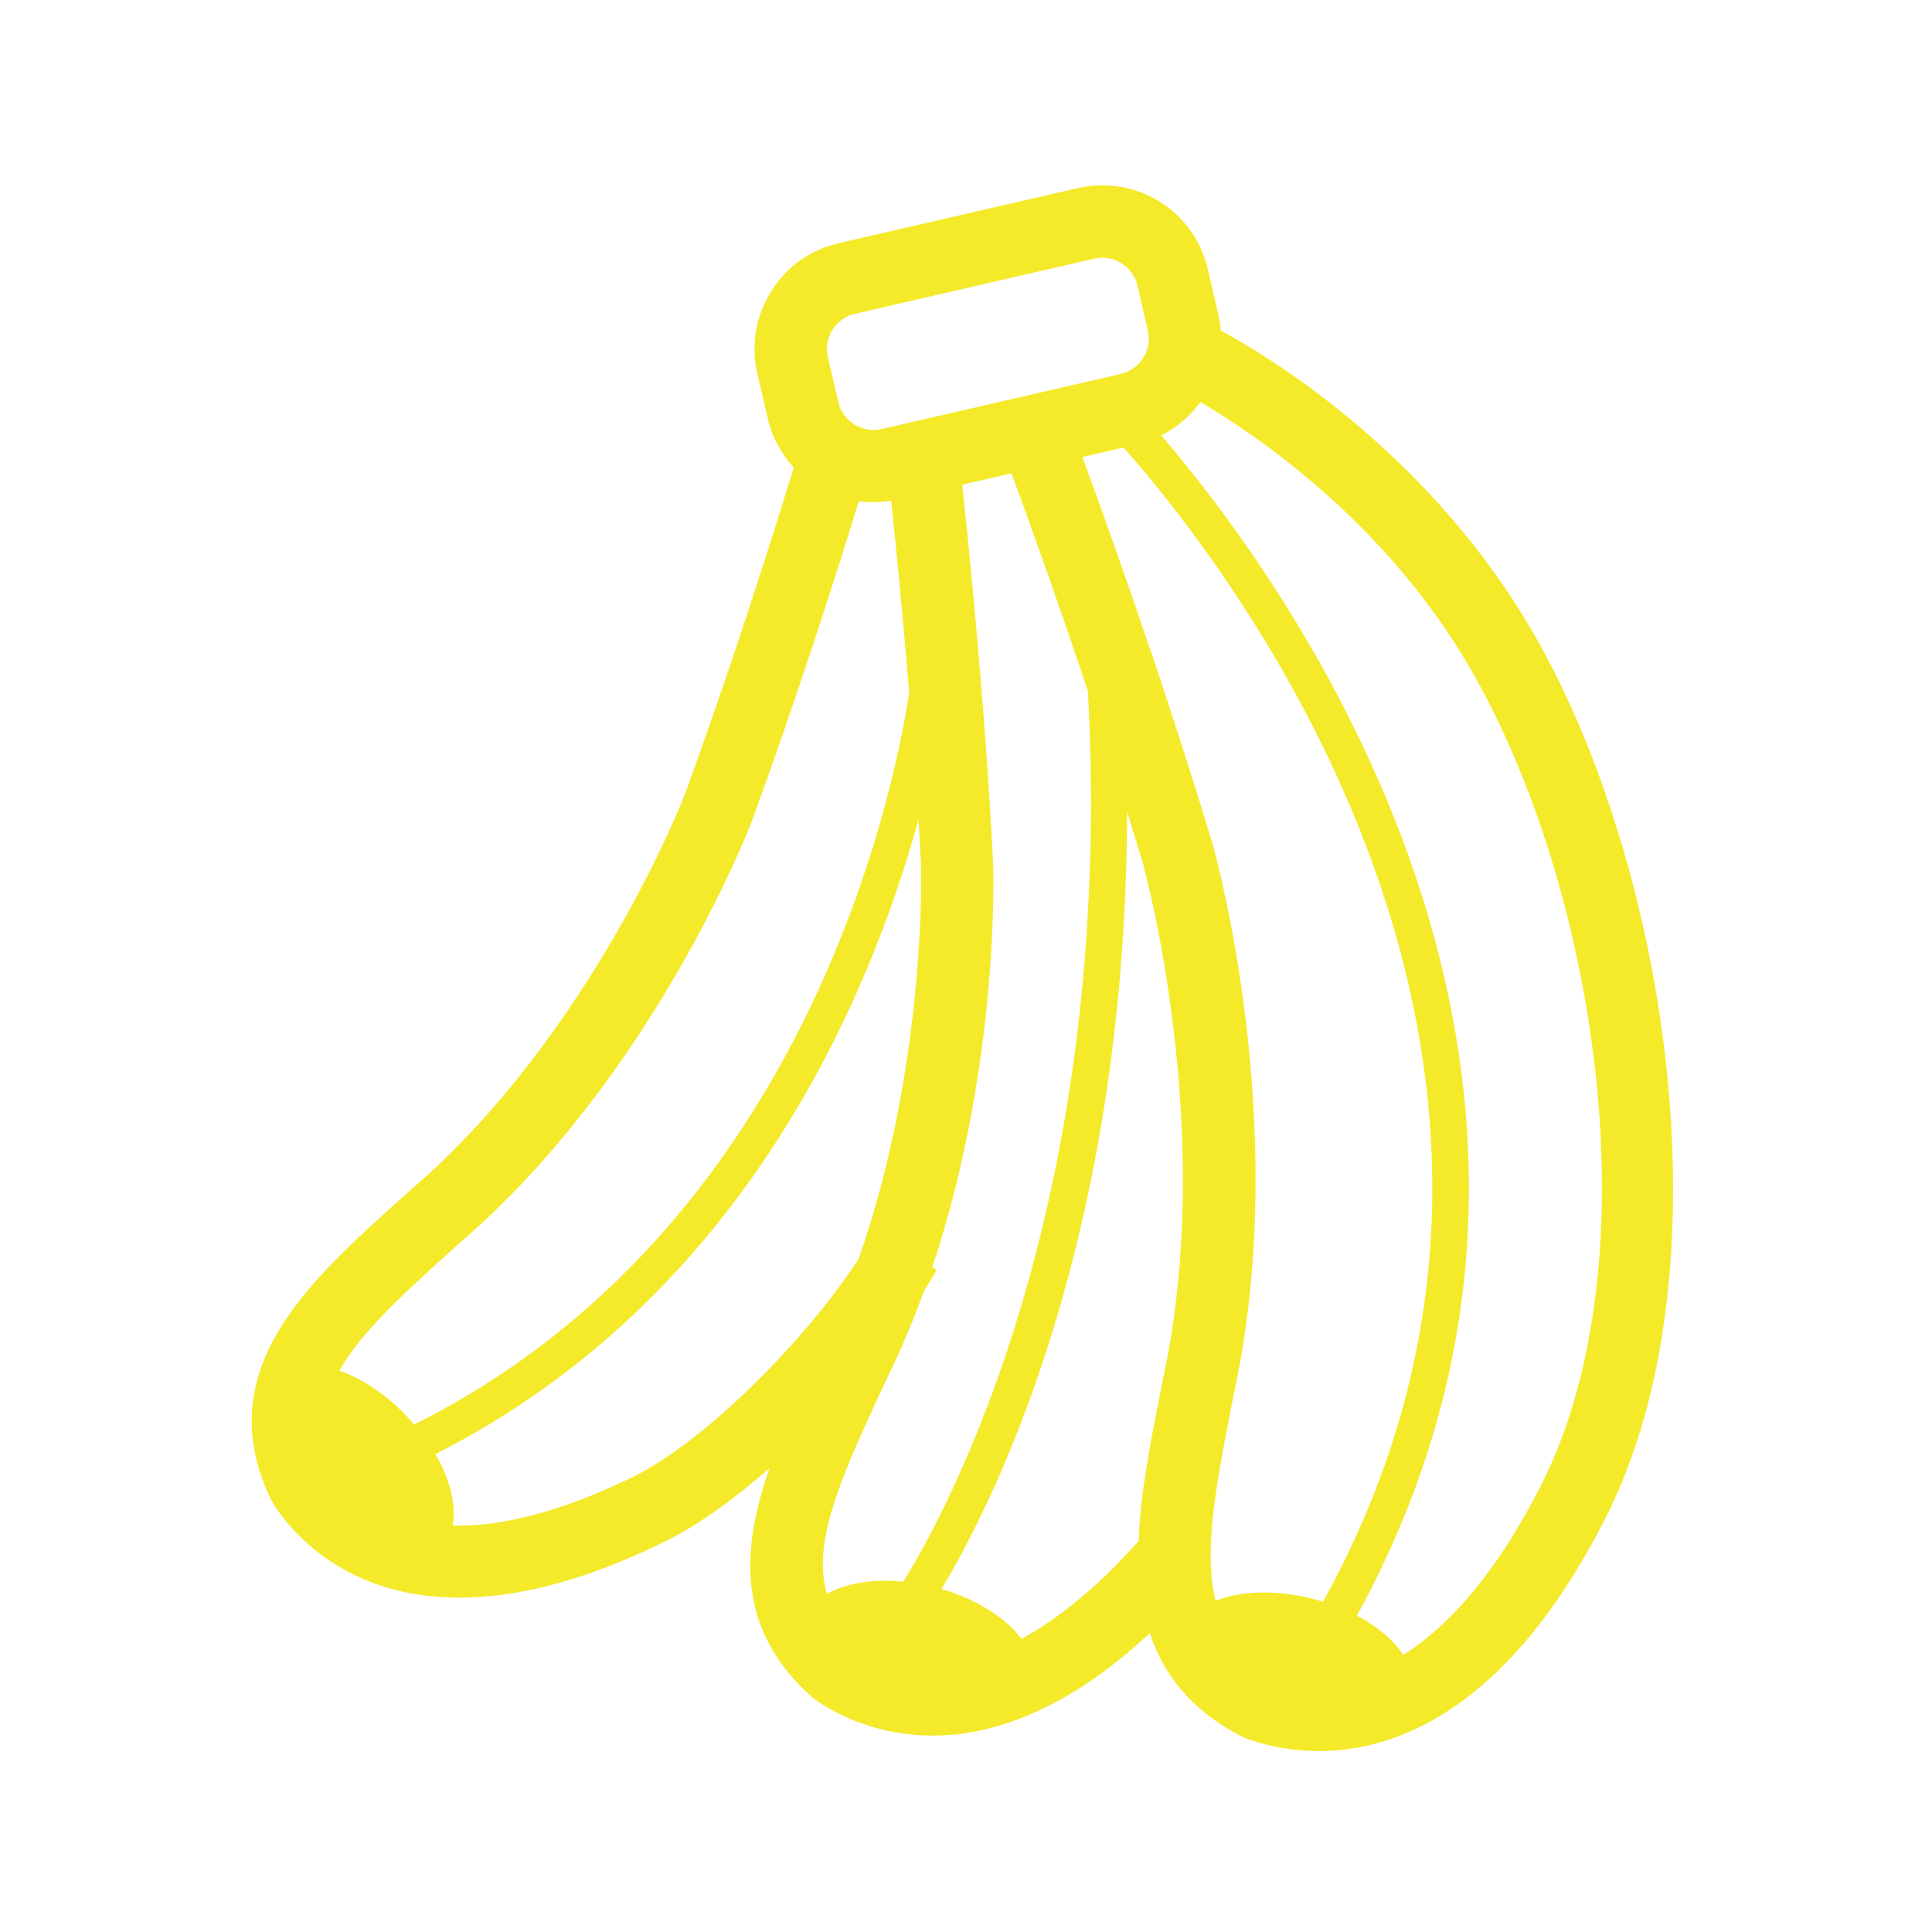 <?xml version="1.0" standalone="no"?><!DOCTYPE svg PUBLIC "-//W3C//DTD SVG 1.1//EN" "http://www.w3.org/Graphics/SVG/1.1/DTD/svg11.dtd"><svg class="icon" width="600px" height="600.00px" viewBox="0 0 1024 1024" version="1.1" xmlns="http://www.w3.org/2000/svg"><path d="M808 327.6c-55.9-91.5-138.4-140.3-161-152.4-0.2-2.9-0.6-5.8-1.3-8.7l-5.5-23.7c-6.1-26.3-29.1-44.6-56.1-44.6-4.3 0-8.7 0.5-12.9 1.5l-126.7 29.2c-15 3.4-27.7 12.5-35.8 25.6-8.2 13-10.8 28.5-7.3 43.4l5.5 23.7c2.3 10.1 7.2 19 13.8 26.2-10.7 34.9-33 105.9-58.3 174.7-0.5 1.3-49.3 125.8-143.4 207l-6.4 5.7c-49.9 44.9-101.5 91.3-69.1 159.4l1.1 2c9.4 14.9 38.2 50.2 98.9 50.2 28.8 0 64.8-8 109.2-29.9 17.5-8.6 36.5-22.4 55.1-38.7-15.1 43.5-17.6 85.8 22.8 121.5l1.8 1.4c9.9 6.8 31.5 18.8 61.8 18.8 30.6 0 70.1-12.2 115.2-54.3 7.2 21.9 21.9 40.8 48.5 54.7l2.1 0.9c7.9 3 21.6 6.9 39.1 6.9 40.2 0 100-21.1 152-123.8C918.3 671.6 883 450.6 808 327.6zM453.2 166.3l126.7-29.2c1.4-0.3 2.9-0.5 4.3-0.5 8.7 0 16.7 6 18.7 14.9l5.5 23.7c2.4 10.3-4.1 20.6-14.4 23l-126.7 29.2c-1.4 0.3-2.9 0.5-4.3 0.5-8.7 0-16.7-6-18.7-14.9l-5.5-23.7c-2.4-10.3 4.1-20.7 14.4-23z m242.6 681.1c-19.6-5-38.4-4.2-51.5 1-6.2-24.4-0.6-57.4 8.1-101.5l1.7-8.8c30.5-140.5-9.7-284.8-11.5-291.1-26.5-88-58.2-175.7-68.9-204.8l21.8-5c56.4 63.7 263 327.4 105.7 611.8-1.7-0.6-3.5-1.2-5.4-1.6z m-217-9.1c-16.2-1.6-30.7 0.9-40.5 6.5-7.8-26.4 6.3-59.5 28.4-106.9l3.6-7.7c7.4-15.1 13.8-30.5 19.4-45.9 2.4-3.8 4.7-7.5 6.8-11.2l-2.4-1.4c35.4-105.9 32.5-208.5 32.3-213.8-4.2-83.6-12.9-168.1-16.4-201l26.1-6c5.5 14.9 22 60 40.5 115.3 14.7 271.8-74.8 435-97.8 472.1zM238.2 663.7l6.1-5.5C345.3 571.1 396 441.7 398.2 436c24.1-65.6 45.5-133.1 57-170.3 2.5 0.3 5.1 0.5 7.7 0.5 3.1 0 6.3-0.3 9.4-0.8 2.3 21.1 6 58.3 9.6 101.8-8.4 54.5-55.8 284.8-262.4 387.8-1-1.2-2.1-2.4-3.1-3.5-11.4-12.3-24.5-20.9-36.5-25 10.5-18.9 31.1-38.3 58.3-62.8z m97.6 118.9c-36.6 18-69.2 26.7-95.9 26 2.1-10.4-1.2-24.2-9.1-37.9 163.1-82.7 229.8-241.2 256-336.2 0.5 8.3 1 16.6 1.4 24.9 0 1.2 2.9 105.5-33.2 208.1-30.3 45.9-82.8 97.2-119.2 115.1z m205.6 86c-8.1-10.9-23.4-20.8-42.4-26.4 26.9-44.5 97.8-183.8 98.4-411.8 2.8 9.1 5.7 18.2 8.4 27.3 0.4 1.4 39.2 141.4 10.7 272.7l-1.8 9.1c-5.1 26-10.3 52.4-11.2 77.2-20.9 23.6-41.9 41-62.1 51.9z m275.4-81.4c-21.9 43.3-47 73.7-73.1 89.9-4.9-7.7-13.5-15-24.5-20.8C875.6 570.9 680.9 307 615.5 230.8c8.3-4.2 15.4-10.3 20.7-17.7 26.7 15.6 93.5 59.8 139 134.4 69.7 114.3 103.1 318.2 41.6 439.7z" fill="#f4ea2a" /></svg>